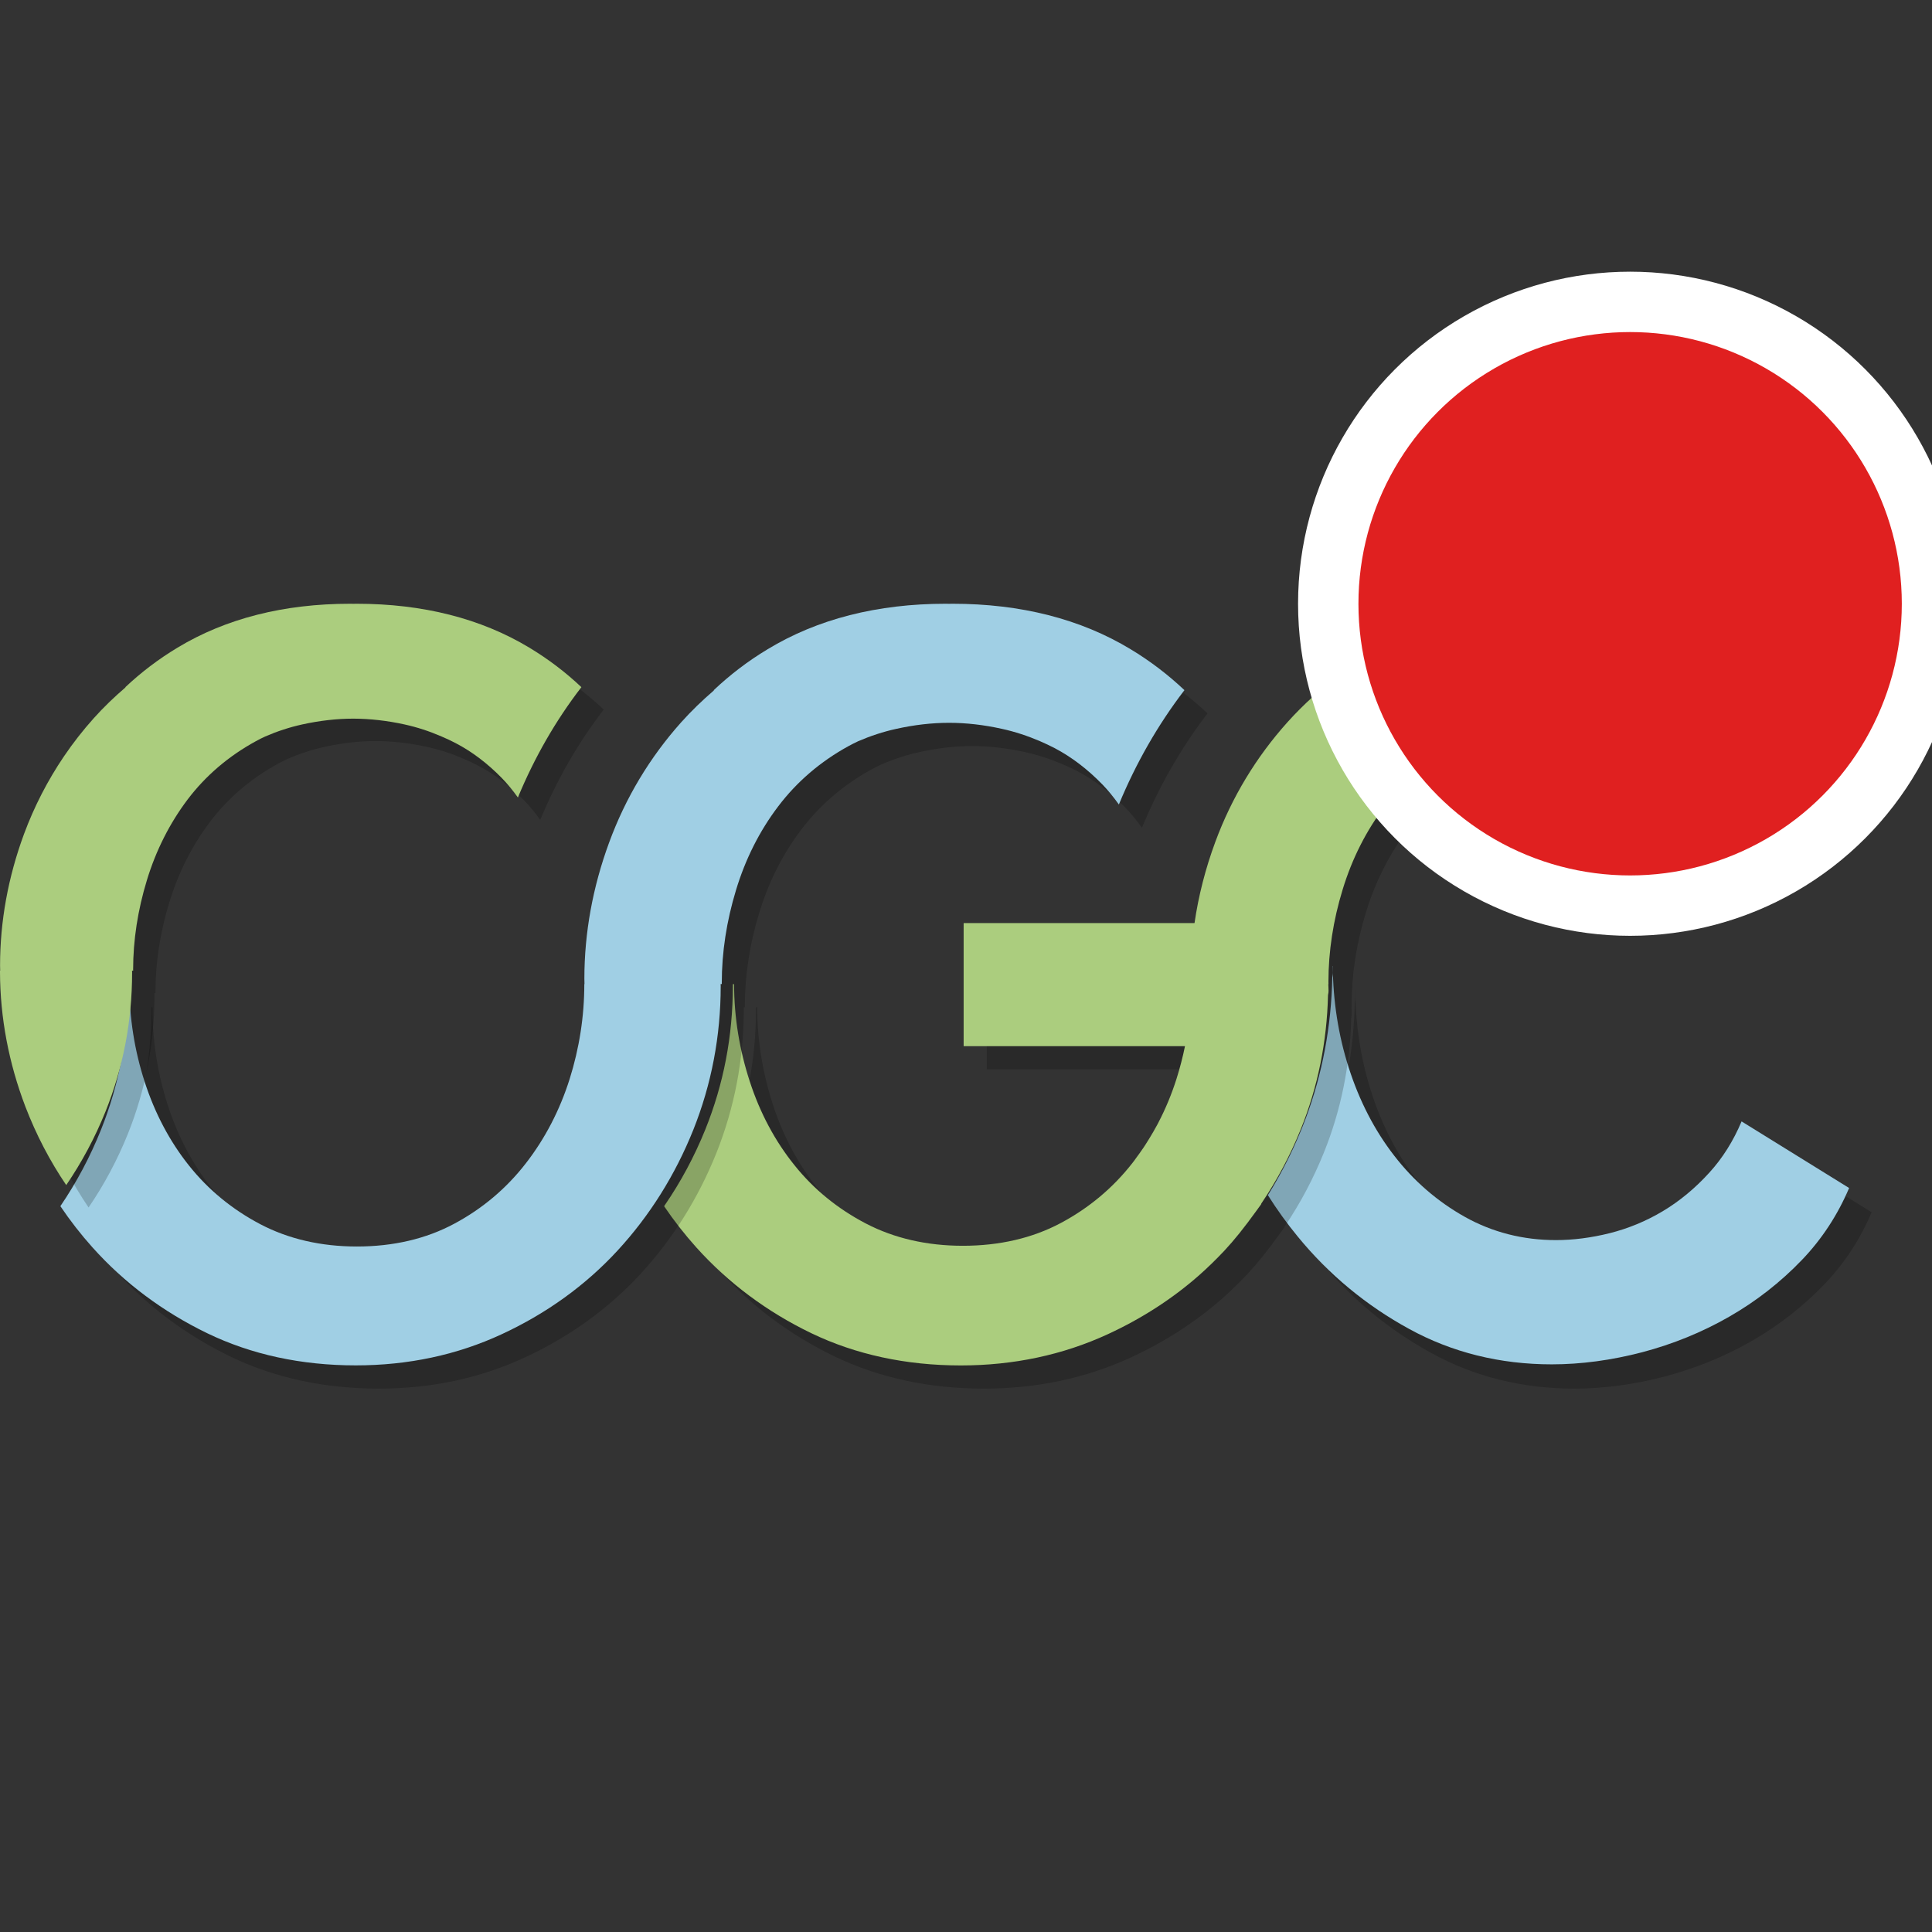 <?xml version="1.0" encoding="UTF-8"?>
<svg width="32px" height="32px" viewBox="0 0 32 32" version="1.1" xmlns="http://www.w3.org/2000/svg" xmlns:xlink="http://www.w3.org/1999/xlink">
    <rect x="0" y="0" width="32" height="32" fill="#333333" stroke="none"/>
    <title>CGC-favicon-32-alert@1x</title>
    <g id="CGC-favicon-32-alert" stroke="none" stroke-width="1" fill="none" fill-rule="evenodd">
        <g id="cancer_collective_logo" transform="translate(0, 10)" fill-rule="nonzero">
            <g id="Group" transform="translate(21, 6)">
                <g opacity="0.2" transform="translate(0.373, 0.402)" fill="#000000" id="Path">
                    <path d="M7.846,2.574 C7.709,2.899 7.531,3.182 7.316,3.418 C7.08,3.679 6.819,3.895 6.541,4.061 C6.263,4.227 5.966,4.349 5.659,4.426 C5.353,4.502 5.054,4.54 4.771,4.54 C4.227,4.54 3.72,4.411 3.264,4.156 C2.81,3.902 2.416,3.561 2.092,3.141 C1.769,2.725 1.515,2.234 1.339,1.683 C1.167,1.146 1.079,0.579 1.075,0 L1.072,0 C1.073,0.017 1.073,0.033 1.074,0.05 C1.075,0.072 1.076,0.093 1.076,0.117 C1.077,0.132 1.073,0.159 1.067,0.193 C1.05,1.001 0.904,1.783 0.628,2.521 C0.458,2.974 0.247,3.4 0,3.796 C0.152,4.036 0.317,4.266 0.496,4.483 C1.009,5.11 1.631,5.625 2.343,6.013 C3.051,6.401 3.845,6.598 4.702,6.598 C5.188,6.598 5.692,6.53 6.201,6.397 C6.709,6.263 7.193,6.066 7.639,5.81 C8.085,5.555 8.491,5.238 8.845,4.869 C9.176,4.524 9.438,4.123 9.627,3.677 L7.846,2.574 Z"></path>
                </g>
                <path d="M7.846,2.574 C7.709,2.899 7.531,3.182 7.316,3.418 C7.08,3.679 6.819,3.895 6.541,4.061 C6.263,4.227 5.966,4.349 5.659,4.426 C5.353,4.502 5.054,4.54 4.771,4.54 C4.227,4.54 3.72,4.411 3.264,4.156 C2.81,3.902 2.416,3.561 2.092,3.141 C1.769,2.725 1.515,2.234 1.339,1.683 C1.167,1.146 1.079,0.579 1.075,0 L1.072,0 C1.073,0.017 1.073,0.033 1.074,0.05 C1.075,0.072 1.076,0.093 1.076,0.117 C1.077,0.132 1.073,0.159 1.067,0.193 C1.05,1.001 0.904,1.783 0.628,2.521 C0.458,2.974 0.247,3.4 0,3.796 C0.152,4.036 0.317,4.266 0.496,4.483 C1.009,5.11 1.631,5.625 2.343,6.013 C3.051,6.401 3.845,6.598 4.702,6.598 C5.188,6.598 5.692,6.53 6.201,6.397 C6.709,6.263 7.193,6.066 7.639,5.81 C8.085,5.555 8.491,5.238 8.845,4.869 C9.176,4.524 9.438,4.123 9.627,3.677 L7.846,2.574 Z" id="Path" fill="#A0CFE4"></path>
            </g>
            <g id="Group" transform="translate(11, 0)">
                <g opacity="0.2" transform="translate(0.384, 0.384)" fill="#000000" id="Path">
                    <path d="M17.801,0.75 C16.973,0.253 15.977,0 14.84,0 C13.876,0 13.005,0.182 12.252,0.541 C11.497,0.902 10.85,1.378 10.328,1.958 C9.805,2.539 9.402,3.207 9.129,3.943 C8.965,4.386 8.851,4.836 8.785,5.289 L4.96,5.289 L4.96,7.328 L8.503,7.328 L8.626,7.328 C8.589,7.509 8.543,7.69 8.486,7.868 C8.405,8.123 8.304,8.367 8.183,8.598 C8.18,8.604 8.177,8.61 8.174,8.616 C8.151,8.659 8.127,8.702 8.102,8.745 C8.083,8.778 8.065,8.809 8.045,8.841 C8.036,8.857 8.026,8.873 8.016,8.888 C7.988,8.934 7.958,8.98 7.928,9.025 C7.927,9.026 7.926,9.027 7.926,9.027 C7.891,9.079 7.856,9.128 7.82,9.177 L7.817,9.18 C7.798,9.208 7.779,9.235 7.758,9.261 C7.437,9.673 7.036,10.008 6.569,10.257 C6.1,10.507 5.554,10.634 4.947,10.634 C4.352,10.634 3.813,10.51 3.344,10.267 C2.877,10.024 2.477,9.699 2.156,9.297 C1.835,8.898 1.587,8.433 1.418,7.913 C1.25,7.397 1.158,6.854 1.158,6.3 L1.156,6.3 L1.155,6.3 L1.151,6.3 L1.148,6.3 L1.138,6.3 C1.138,6.311 1.138,6.323 1.138,6.335 C1.138,7.159 0.985,7.956 0.683,8.706 C0.502,9.154 0.277,9.574 0.01,9.963 C0.007,9.969 0.003,9.974 0,9.979 C0.163,10.219 0.341,10.447 0.535,10.663 C1.064,11.251 1.705,11.729 2.44,12.083 C3.175,12.436 4.007,12.616 4.915,12.616 C5.786,12.616 6.605,12.442 7.348,12.099 C7.91,11.84 8.419,11.511 8.858,11.125 C9.004,10.996 9.145,10.858 9.278,10.717 C9.446,10.537 9.608,10.334 9.806,10.06 L9.888,9.947 C9.888,9.947 9.89,9.941 9.892,9.933 C9.894,9.929 9.897,9.926 9.899,9.923 C10.153,9.546 10.369,9.139 10.544,8.706 C10.828,8.002 10.978,7.255 10.996,6.484 C11.002,6.452 11.006,6.426 11.005,6.411 C11.005,6.388 11.004,6.368 11.003,6.347 C11.002,6.331 11.002,6.315 11.001,6.3 L11.004,6.3 C11.004,6.288 11.003,6.277 11.003,6.265 C11.003,5.758 11.082,5.243 11.239,4.732 C11.395,4.22 11.631,3.755 11.94,3.349 C12.25,2.942 12.643,2.606 13.111,2.352 C13.579,2.096 14.138,1.966 14.769,1.966 C15.058,1.966 15.359,2 15.662,2.066 C15.966,2.133 16.262,2.241 16.541,2.387 C16.821,2.533 17.087,2.734 17.331,2.984 C17.55,3.209 17.742,3.483 17.903,3.801 L19.616,2.622 C19.21,1.86 18.6,1.231 17.801,0.75 Z"></path>
                </g>
                <path d="M17.801,0.75 C16.973,0.253 15.977,0 14.84,0 C13.876,0 13.006,0.182 12.252,0.541 C11.497,0.902 10.85,1.378 10.328,1.958 C9.806,2.539 9.402,3.207 9.13,3.943 C8.966,4.386 8.851,4.836 8.785,5.289 L4.961,5.289 L4.961,7.328 L8.504,7.328 L8.627,7.328 C8.59,7.509 8.543,7.69 8.487,7.868 C8.406,8.123 8.305,8.367 8.184,8.598 C8.181,8.604 8.178,8.61 8.175,8.616 C8.152,8.659 8.128,8.702 8.103,8.745 C8.084,8.778 8.065,8.809 8.046,8.841 C8.037,8.857 8.027,8.873 8.017,8.888 C7.989,8.934 7.959,8.98 7.929,9.025 C7.928,9.026 7.927,9.027 7.927,9.027 C7.892,9.079 7.856,9.128 7.82,9.177 L7.818,9.18 C7.798,9.208 7.779,9.235 7.758,9.261 C7.437,9.673 7.037,10.008 6.57,10.257 C6.101,10.507 5.555,10.634 4.948,10.634 C4.353,10.634 3.813,10.51 3.345,10.267 C2.878,10.024 2.478,9.699 2.157,9.297 C1.836,8.898 1.588,8.433 1.419,7.913 C1.25,7.397 1.159,6.854 1.159,6.3 L1.157,6.3 L1.155,6.3 L1.151,6.3 L1.148,6.3 L1.138,6.3 C1.138,6.311 1.138,6.323 1.138,6.335 C1.138,7.159 0.985,7.956 0.683,8.706 C0.502,9.154 0.277,9.574 0.01,9.963 C0.007,9.969 0.003,9.974 0,9.979 C0.163,10.219 0.341,10.447 0.535,10.663 C1.064,11.251 1.705,11.729 2.44,12.083 C3.175,12.436 4.007,12.616 4.915,12.616 C5.786,12.616 6.605,12.442 7.348,12.099 C7.91,11.84 8.419,11.511 8.858,11.125 C9.004,10.996 9.145,10.858 9.278,10.717 C9.446,10.537 9.608,10.334 9.806,10.06 L9.888,9.947 C9.888,9.947 9.89,9.941 9.892,9.933 C9.894,9.929 9.897,9.926 9.899,9.923 C10.153,9.546 10.369,9.139 10.544,8.706 C10.828,8.002 10.978,7.255 10.996,6.484 C11.002,6.452 11.006,6.426 11.005,6.411 C11.005,6.388 11.004,6.368 11.003,6.347 C11.002,6.331 11.002,6.315 11.001,6.3 L11.004,6.3 C11.004,6.288 11.003,6.276 11.003,6.264 C11.003,5.758 11.082,5.242 11.239,4.732 C11.395,4.22 11.631,3.754 11.94,3.349 C12.25,2.942 12.643,2.606 13.111,2.352 C13.579,2.096 14.138,1.966 14.769,1.966 C15.058,1.966 15.359,2 15.662,2.066 C15.966,2.133 16.262,2.241 16.541,2.387 C16.821,2.533 17.087,2.734 17.331,2.984 C17.55,3.208 17.742,3.483 17.903,3.801 L19.616,2.622 C19.211,1.861 18.601,1.231 17.801,0.75 Z" id="Path" fill="#ABCD7E"></path>
            </g>
            <g id="Group" transform="translate(1, 0)">
                <g opacity="0.2" transform="translate(0.382, 0.385)" fill="#000000" id="Path">
                    <path d="M17.726,0.753 C16.901,0.253 15.908,0 14.776,0 C14.757,0 14.739,0.001 14.72,0.001 C14.701,0.001 14.683,0 14.664,0 C13.532,0 12.539,0.253 11.715,0.753 C11.383,0.952 11.087,1.181 10.822,1.431 C10.822,1.431 10.823,1.434 10.825,1.435 C10.632,1.601 10.45,1.776 10.282,1.964 C9.762,2.546 9.36,3.216 9.089,3.955 C8.817,4.694 8.679,5.453 8.679,6.21 C8.679,6.24 8.68,6.27 8.681,6.299 L8.678,6.299 C8.678,6.83 8.596,7.36 8.435,7.872 C8.272,8.386 8.029,8.856 7.709,9.269 C7.389,9.682 6.991,10.018 6.525,10.268 C6.058,10.519 5.515,10.646 4.911,10.646 C4.318,10.646 3.78,10.521 3.314,10.277 C2.849,10.034 2.451,9.708 2.13,9.305 C1.811,8.905 1.564,8.438 1.396,7.917 C1.228,7.4 1.143,6.855 1.143,6.299 L1.125,6.299 C1.125,6.311 1.126,6.322 1.126,6.334 C1.126,7.161 0.974,7.96 0.673,8.712 C0.492,9.163 0.266,9.587 0,9.978 C0.162,10.218 0.339,10.446 0.532,10.661 C1.058,11.249 1.697,11.726 2.431,12.082 C3.163,12.436 3.991,12.615 4.893,12.615 C5.759,12.615 6.573,12.442 7.312,12.098 C8.052,11.755 8.697,11.29 9.228,10.714 C9.76,10.137 10.183,9.463 10.484,8.712 C10.784,7.96 10.937,7.16 10.937,6.334 C10.937,6.322 10.936,6.311 10.936,6.299 L10.956,6.299 C10.956,6.294 10.955,6.287 10.955,6.281 C10.955,5.773 11.034,5.257 11.19,4.745 C11.345,4.231 11.58,3.764 11.888,3.358 C12.197,2.949 12.589,2.613 13.054,2.358 C13.106,2.329 13.16,2.303 13.214,2.277 C13.418,2.189 13.63,2.119 13.846,2.072 C14.142,2.006 14.436,1.972 14.72,1.972 C15.004,1.972 15.298,2.006 15.595,2.072 C15.811,2.119 16.022,2.189 16.227,2.277 C16.309,2.313 16.39,2.35 16.47,2.392 C16.749,2.539 17.014,2.741 17.257,2.991 C17.355,3.092 17.446,3.205 17.532,3.325 C17.815,2.641 18.177,2.007 18.615,1.435 C18.616,1.434 18.617,1.433 18.618,1.431 C18.353,1.181 18.057,0.952 17.726,0.753 Z"></path>
                </g>
                <path d="M17.726,0.753 C16.901,0.253 15.908,0 14.776,0 C14.757,0 14.739,0.001 14.72,0.001 C14.701,0.001 14.683,0 14.664,0 C13.532,0 12.539,0.253 11.715,0.753 C11.383,0.952 11.087,1.181 10.822,1.431 C10.822,1.431 10.823,1.434 10.825,1.435 C10.632,1.601 10.45,1.776 10.282,1.964 C9.762,2.546 9.36,3.216 9.089,3.955 C8.817,4.694 8.679,5.453 8.679,6.21 C8.679,6.24 8.68,6.27 8.681,6.3 L8.678,6.3 C8.678,6.831 8.596,7.36 8.435,7.872 C8.272,8.387 8.029,8.857 7.709,9.269 C7.389,9.682 6.991,10.019 6.525,10.268 C6.058,10.519 5.515,10.646 4.911,10.646 C4.318,10.646 3.78,10.522 3.314,10.278 C2.849,10.034 2.451,9.708 2.13,9.305 C1.811,8.905 1.564,8.438 1.396,7.917 C1.228,7.4 1.142,6.855 1.142,6.299 L1.125,6.299 C1.125,6.311 1.126,6.322 1.126,6.334 C1.126,7.161 0.974,7.96 0.673,8.712 C0.492,9.163 0.266,9.587 0,9.978 C0.162,10.218 0.339,10.446 0.532,10.661 C1.058,11.249 1.697,11.726 2.431,12.082 C3.163,12.436 3.991,12.615 4.893,12.615 C5.759,12.615 6.573,12.442 7.312,12.098 C8.052,11.755 8.697,11.29 9.228,10.714 C9.76,10.137 10.183,9.463 10.484,8.712 C10.784,7.96 10.937,7.16 10.937,6.334 C10.937,6.322 10.936,6.311 10.936,6.299 L10.956,6.299 C10.956,6.294 10.955,6.287 10.955,6.281 C10.955,5.773 11.034,5.257 11.19,4.745 C11.345,4.231 11.58,3.764 11.888,3.358 C12.197,2.949 12.589,2.613 13.054,2.358 C13.106,2.329 13.16,2.303 13.214,2.277 C13.418,2.189 13.63,2.119 13.846,2.072 C14.142,2.006 14.436,1.972 14.72,1.972 C15.004,1.972 15.298,2.006 15.595,2.072 C15.811,2.119 16.022,2.189 16.227,2.277 C16.309,2.313 16.39,2.35 16.47,2.392 C16.749,2.539 17.014,2.741 17.257,2.991 C17.355,3.092 17.446,3.205 17.532,3.325 C17.815,2.641 18.177,2.007 18.615,1.435 C18.616,1.434 18.617,1.433 18.618,1.431 C18.353,1.181 18.057,0.952 17.726,0.753 Z" id="Path" fill="#A0CFE4"></path>
            </g>
            <g id="Group">
                <g opacity="0.2" transform="translate(0.37, 0.371)" fill="#000000" id="Path">
                    <path d="M8.765,0.726 C7.966,0.244 7.005,0 5.908,0 C5.889,0 5.872,0.001 5.853,0.001 C5.835,0.001 5.818,0 5.8,0 C4.702,0 3.741,0.244 2.942,0.726 C2.621,0.919 2.334,1.139 2.077,1.381 C2.077,1.381 2.079,1.384 2.079,1.385 C1.893,1.545 1.716,1.714 1.554,1.895 C1.374,2.095 1.209,2.307 1.059,2.528 C0.789,2.927 0.567,3.357 0.397,3.816 C0.134,4.529 0.001,5.262 0.001,5.992 C0.001,6.021 0.002,6.05 0.003,6.078 L0,6.078 C0,6.087 0,6.095 0,6.104 C0.003,6.859 0.145,7.608 0.421,8.331 C0.599,8.794 0.825,9.228 1.097,9.629 C1.355,9.251 1.574,8.842 1.749,8.407 C2.04,7.682 2.188,6.91 2.188,6.112 C2.188,6.101 2.187,6.09 2.187,6.078 L2.204,6.078 L2.205,6.078 L2.206,6.078 C2.206,6.073 2.205,6.067 2.205,6.061 C2.205,5.571 2.282,5.073 2.433,4.579 C2.584,4.083 2.812,3.633 3.109,3.24 C3.408,2.846 3.788,2.522 4.239,2.276 C4.289,2.248 4.341,2.222 4.394,2.198 C4.592,2.112 4.797,2.045 5.006,1.999 C5.293,1.936 5.578,1.903 5.853,1.903 C6.128,1.904 6.413,1.936 6.7,1.999 C6.91,2.045 7.114,2.112 7.312,2.198 C7.392,2.232 7.471,2.268 7.548,2.309 C7.819,2.45 8.075,2.645 8.311,2.886 C8.406,2.984 8.495,3.093 8.578,3.209 C8.852,2.548 9.202,1.937 9.627,1.385 C9.628,1.384 9.629,1.383 9.63,1.382 C9.373,1.139 9.086,0.919 8.765,0.726 Z"></path>
                </g>
                <path d="M8.765,0.726 C7.966,0.244 7.004,0 5.907,0 C5.889,0 5.871,0.001 5.853,0.001 C5.835,0.001 5.817,0 5.8,0 C4.702,0 3.741,0.244 2.942,0.726 C2.621,0.919 2.334,1.139 2.077,1.381 C2.077,1.381 2.078,1.384 2.079,1.385 C1.892,1.545 1.716,1.714 1.554,1.895 C1.374,2.095 1.209,2.307 1.059,2.528 C0.789,2.927 0.567,3.357 0.397,3.816 C0.134,4.529 0.001,5.262 0.001,5.992 C0.001,6.021 0.002,6.05 0.003,6.078 L0,6.078 C0,6.087 0,6.095 0,6.104 C0.003,6.859 0.145,7.608 0.421,8.331 C0.599,8.794 0.825,9.228 1.097,9.629 C1.355,9.251 1.574,8.842 1.749,8.407 C2.04,7.682 2.188,6.91 2.188,6.112 C2.188,6.101 2.187,6.09 2.187,6.078 L2.204,6.078 L2.205,6.078 L2.206,6.078 C2.206,6.073 2.205,6.067 2.205,6.061 C2.205,5.571 2.282,5.073 2.433,4.579 C2.584,4.083 2.812,3.633 3.109,3.24 C3.408,2.846 3.788,2.522 4.239,2.276 C4.289,2.248 4.341,2.222 4.394,2.198 C4.592,2.112 4.797,2.045 5.006,1.999 C5.293,1.936 5.578,1.903 5.853,1.903 C6.128,1.904 6.413,1.936 6.7,1.999 C6.91,2.045 7.114,2.112 7.312,2.198 C7.392,2.232 7.471,2.268 7.548,2.309 C7.819,2.45 8.075,2.645 8.311,2.886 C8.406,2.984 8.495,3.093 8.578,3.209 C8.852,2.548 9.202,1.937 9.627,1.385 C9.628,1.384 9.629,1.383 9.63,1.382 C9.373,1.139 9.086,0.919 8.765,0.726 Z" id="Path" fill="#ABCD7E"></path>
            </g>
        </g>
        <circle id="Oval" stroke="#FFFFFF" fill="#E02020" cx="27" cy="10" r="5"></circle>
    </g>
</svg>